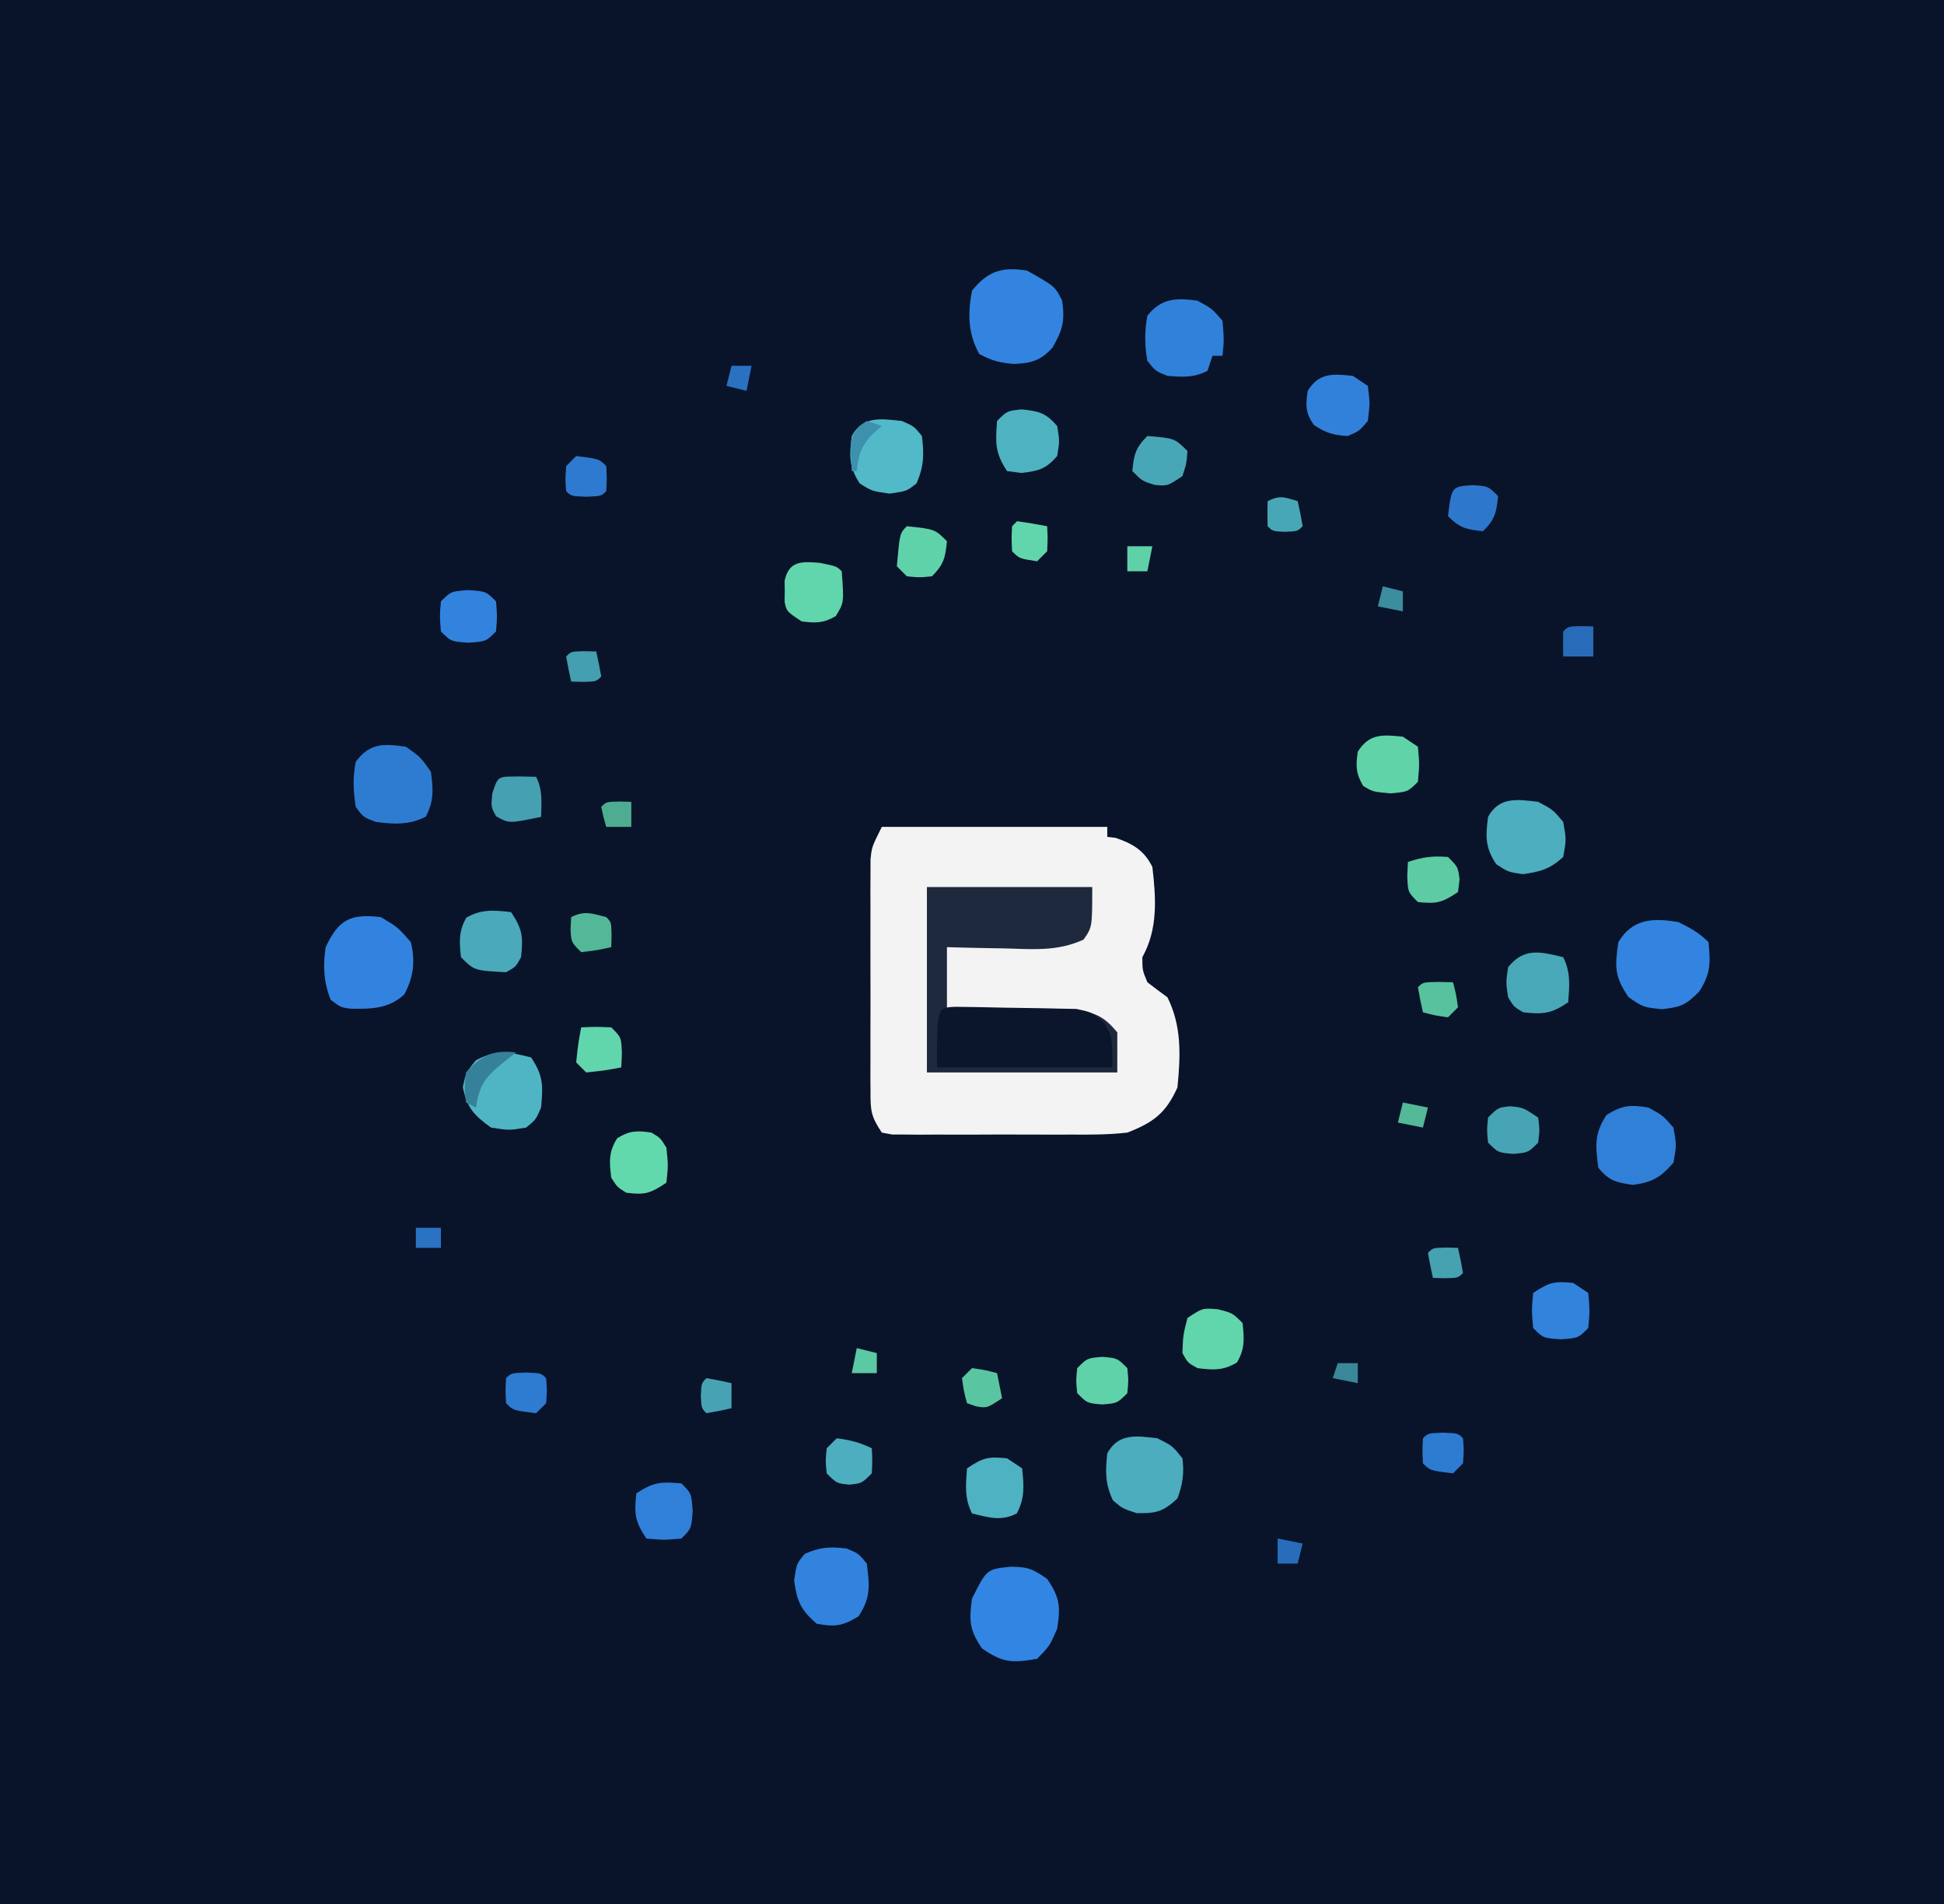 <?xml version="1.0" encoding="UTF-8"?>
<svg version="1.1" xmlns="http://www.w3.org/2000/svg" width="388" height="380">
<rect width="100%" height="100%" fill="#333333" stroke="none"/>
<path d="M0 0 C128.04 0 256.08 0 388 0 C388 125.4 388 250.8 388 380 C259.96 380 131.92 380 0 380 C0 254.6 0 129.2 0 0 Z " fill="#09142A" transform="translate(0,0)"/>
<path d="M0 0 C14.85 0 29.7 0 45 0 C45 0.66 45 1.32 45 2 C45.557 2.062 46.114 2.124 46.688 2.188 C50.164 3.409 52.372 4.692 54 8 C54.732 14.258 55.135 20.391 52 26 C52.002 28.591 52.002 28.591 53 31 C54.318 32.02 55.652 33.02 57 34 C59.889 39.728 59.63 45.738 59 52 C56.697 57.138 54.177 58.995 49 61 C45.253 61.434 41.534 61.421 37.766 61.398 C36.154 61.403 36.154 61.403 34.51 61.407 C32.247 61.409 29.985 61.404 27.722 61.391 C24.248 61.375 20.775 61.391 17.301 61.41 C15.102 61.408 12.902 61.404 10.703 61.398 C9.66 61.405 8.618 61.411 7.544 61.417 C6.582 61.407 5.621 61.398 4.63 61.388 C3.782 61.386 2.934 61.383 2.06 61.381 C1.38 61.255 0.701 61.13 0 61 C-2.215 57.677 -2.252 56.636 -2.259 52.766 C-2.265 51.698 -2.271 50.63 -2.278 49.53 C-2.274 48.376 -2.27 47.223 -2.266 46.035 C-2.268 44.85 -2.269 43.665 -2.271 42.445 C-2.273 39.937 -2.269 37.43 -2.261 34.922 C-2.25 31.081 -2.261 27.241 -2.273 23.4 C-2.272 20.966 -2.27 18.532 -2.266 16.098 C-2.27 14.947 -2.274 13.795 -2.278 12.609 C-2.268 11.003 -2.268 11.003 -2.259 9.364 C-2.257 8.422 -2.256 7.481 -2.254 6.511 C-2 4 -2 4 0 0 Z " fill="#F3F3F4" transform="translate(176,165)"/>
<path d="M0 0 C10.89 0 21.78 0 33 0 C33 8 33 8 31.27 10.484 C26.165 12.851 21.234 12.419 15.688 12.25 C14.004 12.223 14.004 12.223 12.287 12.195 C9.524 12.148 6.762 12.077 4 12 C4 16.29 4 20.58 4 25 C6.035 24.954 8.071 24.907 10.168 24.859 C12.15 24.832 14.133 24.804 16.115 24.78 C17.488 24.76 18.86 24.733 20.233 24.698 C22.211 24.649 24.189 24.629 26.168 24.609 C27.357 24.588 28.545 24.567 29.77 24.546 C33.787 25.111 35.39 25.883 38 29 C38 31.64 38 34.28 38 37 C25.46 37 12.92 37 0 37 C0 24.79 0 12.58 0 0 Z " fill="#1F293D" transform="translate(185,177)"/>
<path d="M0 0 C3.291 0.041 6.579 0.095 9.869 0.178 C11.29 0.21 12.711 0.231 14.132 0.242 C16.182 0.257 18.229 0.304 20.278 0.359 C22.122 0.392 22.122 0.392 24.004 0.426 C27.196 1.101 27.196 1.101 29.628 3.272 C31.196 6.101 31.196 6.101 31.196 12.101 C19.646 12.101 8.096 12.101 -3.804 12.101 C-3.804 0.137 -3.804 0.137 0 0 Z " fill="#0B162C" transform="translate(190.804,200.899)"/>
<path d="M0 0 C5.579 3.158 5.579 3.158 7 6 C7.554 10.06 7.128 11.778 5.062 15.375 C2.701 17.939 0.895 18.465 -2.562 18.625 C-5.454 18.394 -6.971 18.016 -9.562 16.625 C-11.815 12.512 -11.873 8.571 -11 4 C-7.801 0.049 -4.973 -0.812 0 0 Z " fill="#3284E0" transform="translate(205,54)"/>
<path d="M0 0 C3.452 0.056 4.24 0.368 7.25 2.438 C9.782 6.157 9.948 7.951 9.25 12.375 C7.75 15.812 7.75 15.812 5.25 18.375 C0.242 19.249 -1.562 19.192 -5.75 16.312 C-8.26 12.626 -8.376 10.758 -7.75 6.375 C-4.803 0.48 -4.803 0.48 0 0 Z " fill="#3285E2" transform="translate(201.75,312.625)"/>
<path d="M0 0 C2.363 1.156 4.15 2.15 6 4 C6.4 8.164 6.442 10.323 4.125 13.875 C1.413 16.587 0.538 16.939 -3.312 17.375 C-7 17 -7 17 -9.938 15 C-12.791 10.849 -12.71 8.97 -12 4 C-9.168 -0.719 -5.093 -0.869 0 0 Z " fill="#3284E0" transform="translate(335,184)"/>
<path d="M0 0 C3.375 2 3.375 2 6 5 C6.922 8.786 6.555 11.97 4.688 15.438 C1.535 18.356 -2.042 18.352 -6.125 18.27 C-8 18 -8 18 -10 16.5 C-11.409 12.976 -11.559 9.708 -11 6 C-8.409 0.465 -6.082 -0.702 0 0 Z " fill="#3283DF" transform="translate(76,183)"/>
<path d="M0 0 C2.938 2.062 2.938 2.062 5 5 C5.483 8.499 5.635 10.769 4 13.938 C0.76 15.659 -2.466 15.491 -6 15 C-8.5 14.062 -8.5 14.062 -10 12 C-10.497 8.933 -10.614 6.052 -10 3 C-7.171 -0.761 -4.546 -0.627 0 0 Z " fill="#2E7BD2" transform="translate(81,149)"/>
<path d="M0 0 C2.875 1.562 2.875 1.562 5 4 C5.312 7.75 5.312 7.75 5 11 C4.34 11 3.68 11 3 11 C2.67 11.99 2.34 12.98 2 14 C-0.809 15.405 -2.888 15.249 -6 15 C-8.375 14.062 -8.375 14.062 -10 12 C-10.565 8.902 -10.565 6.098 -10 3 C-7.253 -0.486 -4.249 -0.607 0 0 Z " fill="#3081DA" transform="translate(239,60)"/>
<path d="M0 0 C2.875 1.562 2.875 1.562 5 4 C5.625 7.5 5.625 7.5 5 11 C2.41 13.971 0.839 14.88 -3.062 15.438 C-6.443 14.934 -7.832 14.668 -10 12 C-10.566 7.543 -10.825 5.269 -8.375 1.5 C-5.26 -0.467 -3.628 -0.592 0 0 Z " fill="#3080D8" transform="translate(329,221)"/>
<path d="M0 0 C3 1.5 3 1.5 5 4 C5.386 6.907 5.048 9.266 4 12 C1.186 14.653 -0.272 15.015 -4.125 14.938 C-7 14 -7 14 -8.875 12.375 C-10.441 9.069 -10.394 6.61 -10 3 C-7.774 -1.06 -4.206 -0.508 0 0 Z " fill="#4BADBE" transform="translate(231,287)"/>
<path d="M0 0 C2.473 3.71 2.385 5.611 2 10 C0.938 12.438 0.938 12.438 -1 14 C-4.375 14.562 -4.375 14.562 -8 14 C-11.415 11.529 -12.778 10.088 -13.625 5.938 C-13 3 -13 3 -11 0.562 C-6.742 -1.655 -4.635 -1.14 0 0 Z " fill="#4FB5C4" transform="translate(106,211)"/>
<path d="M0 0 C2.375 1 2.375 1 4 3 C4.566 7.457 4.825 9.731 2.375 13.5 C-0.743 15.469 -2.377 15.679 -6 15 C-9.19 12.23 -9.921 10.57 -10.5 6.375 C-10 3 -10 3 -8.375 1.062 C-5.324 -0.302 -3.313 -0.414 0 0 Z " fill="#3183DE" transform="translate(169,309)"/>
<path d="M0 0 C2.938 1.562 2.938 1.562 5 4 C5.625 7.562 5.625 7.562 5 11 C2.342 13.424 0.48 13.931 -3.062 14.438 C-6 14 -6 14 -8.375 12.438 C-10.6 9.101 -10.5 6.931 -10 3 C-7.774 -1.06 -4.206 -0.508 0 0 Z " fill="#4CAEBE" transform="translate(307,160)"/>
<path d="M0 0 C2.438 1.062 2.438 1.062 4 3 C4.463 6.635 4.407 9.066 2.938 12.438 C1 14 1 14 -2.438 14.5 C-6 14 -6 14 -8.438 12.438 C-10.58 9.095 -10.496 6.895 -10 3 C-7.775 -1.058 -4.205 -0.443 0 0 Z " fill="#51B9C8" transform="translate(180,84)"/>
<path d="M0 0 C1.522 3.043 1.239 5.654 1 9 C-2.469 11.313 -3.922 11.425 -8 11 C-9.875 9.875 -9.875 9.875 -11 8 C-11.438 5 -11.438 5 -11 2 C-7.824 -1.939 -4.591 -1.126 0 0 Z " fill="#49A8B8" transform="translate(312,191)"/>
<path d="M0 0 C2.313 3.469 2.425 4.922 2 9 C0.938 10.938 0.938 10.938 -1 12 C-7.333 11.667 -7.333 11.667 -10 9 C-10.327 5.929 -10.481 3.849 -8.938 1.125 C-5.902 -0.638 -3.422 -0.373 0 0 Z " fill="#4AA9BA" transform="translate(102,182)"/>
<path d="M0 0 C3.476 0.348 4.84 0.676 7.125 3.312 C7.625 6.312 7.625 6.312 7.125 9.312 C4.851 11.936 3.45 12.274 0 12.688 C-1.423 12.502 -1.423 12.502 -2.875 12.312 C-5.324 8.639 -5.19 6.649 -4.875 2.312 C-2.875 0.312 -2.875 0.312 0 0 Z " fill="#4EB2C1" transform="translate(203.875,81.688)"/>
<path d="M0 0 C0.99 0.66 1.98 1.32 3 2 C3.438 5.438 3.438 5.438 3 9 C1.312 11 1.312 11 -1 12 C-3.853 11.861 -5.465 11.369 -7.812 9.75 C-9.454 7.331 -9.43 5.864 -9 3 C-6.727 -0.662 -4.04 -0.421 0 0 Z " fill="#3181DA" transform="translate(270,75)"/>
<path d="M0 0 C2.938 0.75 2.938 0.75 4.938 2.75 C5.268 5.853 5.443 7.908 3.812 10.625 C1.057 12.279 -0.913 12.144 -4.062 11.75 C-6 10.688 -6 10.688 -7.062 8.75 C-6.938 5.188 -6.938 5.188 -6.062 1.75 C-3.062 -0.25 -3.062 -0.25 0 0 Z " fill="#61D5AB" transform="translate(243.062,261.25)"/>
<path d="M0 0 C0.99 0.66 1.98 1.32 3 2 C3.312 5.5 3.312 5.5 3 9 C1 11 1 11 -2.438 11.312 C-6 11 -6 11 -7.938 9.812 C-9.387 7.34 -9.423 5.821 -9 3 C-6.727 -0.662 -4.04 -0.421 0 0 Z " fill="#60D3A9" transform="translate(280,147)"/>
<path d="M0 0 C3.375 0.688 3.375 0.688 4.375 1.688 C4.838 7.933 4.838 7.933 3.188 10.625 C0.74 12.06 -0.83 12.037 -3.625 11.688 C-6.625 9.688 -6.625 9.688 -7.023 7.812 C-7.016 7.111 -7.008 6.41 -7 5.688 C-7.008 4.986 -7.015 4.285 -7.023 3.562 C-6.169 -0.459 -3.54 -0.305 0 0 Z " fill="#61D5AB" transform="translate(163.625,112.312)"/>
<path d="M0 0 C0.99 0.66 1.98 1.32 3 2 C3.373 5.424 3.579 7.911 1.938 11 C-1.192 12.615 -3.682 11.799 -7 11 C-8.522 7.957 -8.239 5.346 -8 2 C-4.754 -0.164 -3.757 -0.376 0 0 Z " fill="#4EB2C2" transform="translate(201,291)"/>
<path d="M0 0 C1.812 1.062 1.812 1.062 3 3 C3.375 6.562 3.375 6.562 3 10 C-0.233 12.155 -1.252 12.469 -5 12 C-6.812 10.875 -6.812 10.875 -8 9 C-8.398 5.818 -8.552 3.872 -6.812 1.125 C-4.345 -0.407 -2.855 -0.428 0 0 Z " fill="#62D8AD" transform="translate(130,226)"/>
<path d="M0 0 C2 2 2 2 2.25 5.5 C2 9 2 9 0 11 C-3.5 11.312 -3.5 11.312 -7 11 C-9.3 7.55 -9.431 6.054 -9 2 C-5.548 -0.302 -4.053 -0.345 0 0 Z " fill="#3080DA" transform="translate(136,296)"/>
<path d="M0 0 C0.99 0.66 1.98 1.32 3 2 C3.312 5.5 3.312 5.5 3 9 C1 11 1 11 -2.5 11.25 C-6 11 -6 11 -8 9 C-8.312 5.5 -8.312 5.5 -8 2 C-4.754 -0.164 -3.757 -0.376 0 0 Z " fill="#3183DC" transform="translate(314,256)"/>
<path d="M0 0 C3.5 0.25 3.5 0.25 5.5 2.25 C5.75 5.25 5.75 5.25 5.5 8.25 C3.5 10.25 3.5 10.25 0 10.5 C-3.5 10.25 -3.5 10.25 -5.5 8.25 C-5.75 5.25 -5.75 5.25 -5.5 2.25 C-3.5 0.25 -3.5 0.25 0 0 Z " fill="#3183DE" transform="translate(93.5,117.75)"/>
<path d="M0 0 C5.455 0.455 5.455 0.455 8 3 C7.812 5.5 7.812 5.5 7 8 C4 10 4 10 1.438 9.75 C-1 9 -1 9 -3 7 C-2.67 3.703 -2.377 2.377 0 0 Z " fill="#48A7B7" transform="translate(229,87)"/>
<path d="M0 0 C5.595 0.595 5.595 0.595 8 3 C7.67 6.297 7.377 7.623 5 10 C2.5 10.25 2.5 10.25 0 10 C-0.66 9.34 -1.32 8.68 -2 8 C-1.423 1.423 -1.423 1.423 0 0 Z " fill="#60D2A9" transform="translate(181,105)"/>
<path d="M0 0 C3 0.25 3 0.25 5 2.25 C5.25 4.75 5.25 4.75 5 7.25 C3 9.25 3 9.25 0 9.5 C-3 9.25 -3 9.25 -5 7.25 C-5.25 4.75 -5.25 4.75 -5 2.25 C-3 0.25 -3 0.25 0 0 Z " fill="#60D2AA" transform="translate(220,270.75)"/>
<path d="M0 0 C1.134 0.021 2.269 0.041 3.438 0.062 C4.792 2.771 4.503 5.072 4.438 8.062 C-1.974 9.393 -1.974 9.393 -4.562 7.938 C-5.562 6.062 -5.562 6.062 -5.312 3.438 C-4.138 -0.281 -4.17 0.073 0 0 Z " fill="#45A0B1" transform="translate(103.562,154.938)"/>
<path d="M0 0 C2.562 0.25 2.562 0.25 5.562 2.25 C5.875 4.75 5.875 4.75 5.562 7.25 C3.562 9.25 3.562 9.25 0.562 9.5 C-2.438 9.25 -2.438 9.25 -4.438 7.25 C-4.688 4.75 -4.688 4.75 -4.438 2.25 C-2.438 0.25 -2.438 0.25 0 0 Z " fill="#47A4B4" transform="translate(301.438,220.75)"/>
<path d="M0 0 C2 2 2 2 2.312 4.5 C2.158 5.737 2.158 5.737 2 7 C-1.224 9.149 -2.267 9.383 -6 9 C-8 7 -8 7 -8.125 3.875 C-8.084 2.926 -8.043 1.978 -8 1 C-5.031 0.01 -3.091 -0.238 0 0 Z " fill="#5DCCA5" transform="translate(289,171)"/>
<path d="M0 0 C3.062 0.188 3.062 0.188 5.062 2.188 C4.733 5.485 4.44 6.81 2.062 9.188 C-1.235 8.858 -2.56 8.565 -4.938 6.188 C-4.216 0.269 -4.216 0.269 0 0 Z " fill="#2D78CC" transform="translate(293.938,96.812)"/>
<path d="M0 0 C2.875 -0.125 2.875 -0.125 6 0 C8 2 8 2 8.125 5.125 C8.084 6.074 8.043 7.022 8 8 C4.625 8.625 4.625 8.625 1 9 C0.34 8.34 -0.32 7.68 -1 7 C-0.625 3.375 -0.625 3.375 0 0 Z " fill="#61D5AC" transform="translate(116,205)"/>
<path d="M0 0 C2.616 0.327 4.641 0.82 7 2 C7.125 4.375 7.125 4.375 7 7 C5 9 5 9 2.5 9.25 C0 9 0 9 -2 7 C-2.25 4.5 -2.25 4.5 -2 2 C-1.34 1.34 -0.68 0.68 0 0 Z " fill="#4CAEBE" transform="translate(167,287)"/>
<path d="M0 0 C3 0.125 3 0.125 4 1.125 C4.188 3.562 4.188 3.562 4 6.125 C3.34 6.785 2.68 7.445 2 8.125 C-2.556 7.569 -2.556 7.569 -4 6.125 C-4.125 3.625 -4.125 3.625 -4 1.125 C-3 0.125 -3 0.125 0 0 Z " fill="#2E7BD2" transform="translate(288,285.875)"/>
<path d="M0 0 C3 0.125 3 0.125 4 1.125 C4.188 3.562 4.188 3.562 4 6.125 C3.34 6.785 2.68 7.445 2 8.125 C-2.556 7.569 -2.556 7.569 -4 6.125 C-4.125 3.625 -4.125 3.625 -4 1.125 C-3 0.125 -3 0.125 0 0 Z " fill="#2E7BD2" transform="translate(105,273.875)"/>
<path d="M0 0 C4.556 0.556 4.556 0.556 6 2 C6.125 4.5 6.125 4.5 6 7 C5 8 5 8 2 8.125 C-1 8 -1 8 -2 7 C-2.188 4.562 -2.188 4.562 -2 2 C-1.34 1.34 -0.68 0.68 0 0 Z " fill="#2E7AD0" transform="translate(115,91)"/>
<path d="M0 0 C1 1 1 1 1.062 3.562 C1.042 4.367 1.021 5.171 1 6 C-1.875 6.625 -1.875 6.625 -5 7 C-7 5 -7 5 -7.125 2.375 C-7.084 1.591 -7.043 0.807 -7 0 C-4.316 -1.342 -2.847 -0.73 0 0 Z " fill="#53B898" transform="translate(121,183)"/>
<path d="M0 0 C2.625 0.375 2.625 0.375 5 1 C5.33 2.65 5.66 4.3 6 6 C3 8 3 8 0.812 7.625 C0.214 7.419 -0.384 7.213 -1 7 C-1.625 4.625 -1.625 4.625 -2 2 C-1.34 1.34 -0.68 0.68 0 0 Z " fill="#59C6A1" transform="translate(194,273)"/>
<path d="M0 0 C1.454 0.031 1.454 0.031 2.938 0.062 C3.562 2.438 3.562 2.438 3.938 5.062 C3.277 5.723 2.618 6.383 1.938 7.062 C-0.688 6.688 -0.688 6.688 -3.062 6.062 C-3.445 4.406 -3.776 2.738 -4.062 1.062 C-3.062 0.062 -3.062 0.062 0 0 Z " fill="#58C29E" transform="translate(287.062,195.938)"/>
<path d="M0 0 C2.007 0.287 4.009 0.619 6 1 C6.125 3.375 6.125 3.375 6 6 C5.34 6.66 4.68 7.32 4 8 C0.464 7.464 0.464 7.464 -1 6 C-1.125 3.5 -1.125 3.5 -1 1 C-0.67 0.67 -0.34 0.34 0 0 Z " fill="#61D5AB" transform="translate(203,104)"/>
<path d="M0 0 C0.382 1.656 0.714 3.325 1 5 C0 6 0 6 -2.5 6.125 C-5 6 -5 6 -6 5 C-6.041 3.334 -6.043 1.666 -6 0 C-3.509 -1.245 -2.589 -0.777 0 0 Z " fill="#48A7B7" transform="translate(259,100)"/>
<path d="M0 0 C1.207 0.031 1.207 0.031 2.438 0.062 C2.82 1.719 3.151 3.387 3.438 5.062 C2.438 6.062 2.438 6.062 -0.125 6.125 C-1.332 6.094 -1.332 6.094 -2.562 6.062 C-2.945 4.406 -3.276 2.738 -3.562 1.062 C-2.562 0.062 -2.562 0.062 0 0 Z " fill="#46A1B1" transform="translate(288.562,248.938)"/>
<path d="M0 0 C1.207 0.031 1.207 0.031 2.438 0.062 C2.82 1.719 3.151 3.387 3.438 5.062 C2.438 6.062 2.438 6.062 -0.125 6.125 C-1.332 6.094 -1.332 6.094 -2.562 6.062 C-2.945 4.406 -3.276 2.738 -3.562 1.062 C-2.562 0.062 -2.562 0.062 0 0 Z " fill="#449FB0" transform="translate(116.562,129.938)"/>
<path d="M0 0 C1.675 0.286 3.344 0.618 5 1 C5 2.65 5 4.3 5 6 C3.344 6.382 1.675 6.714 0 7 C-1 6 -1 6 -1.125 3.5 C-1 1 -1 1 0 0 Z " fill="#47A3B4" transform="translate(141,275)"/>
<path d="M0 0 C1.207 0.031 1.207 0.031 2.438 0.062 C2.438 2.042 2.438 4.022 2.438 6.062 C0.458 6.062 -1.522 6.062 -3.562 6.062 C-3.605 4.396 -3.603 2.729 -3.562 1.062 C-2.562 0.062 -2.562 0.062 0 0 Z " fill="#286CB9" transform="translate(315.562,124.938)"/>
<path d="M0 0 C-0.784 0.619 -1.567 1.238 -2.375 1.875 C-6.118 4.905 -7.253 6.271 -8 11 C-8.66 10.67 -9.32 10.34 -10 10 C-10.312 7.25 -10.312 7.25 -10 4 C-6.846 0.575 -4.639 -0.53 0 0 Z " fill="#36819A" transform="translate(103,210)"/>
<path d="M0 0 C1.207 0.031 1.207 0.031 2.438 0.062 C2.438 1.712 2.438 3.362 2.438 5.062 C0.787 5.062 -0.863 5.062 -2.562 5.062 C-3.125 3.125 -3.125 3.125 -3.562 1.062 C-2.562 0.062 -2.562 0.062 0 0 Z " fill="#4EAD91" transform="translate(123.562,159.938)"/>
<path d="M0 0 C1.65 0.33 3.3 0.66 5 1 C4.67 2.32 4.34 3.64 4 5 C2.35 4.67 0.7 4.34 -1 4 C-0.67 2.68 -0.34 1.36 0 0 Z " fill="#53B898" transform="translate(280,220)"/>
<path d="M0 0 C1.65 0 3.3 0 5 0 C4.67 1.65 4.34 3.3 4 5 C2.68 5 1.36 5 0 5 C0 3.35 0 1.7 0 0 Z " fill="#5FD1A8" transform="translate(225,109)"/>
<path d="M0 0 C2.475 0.495 2.475 0.495 5 1 C4.67 2.32 4.34 3.64 4 5 C2.68 5 1.36 5 0 5 C0 3.35 0 1.7 0 0 Z " fill="#286DBA" transform="translate(255,307)"/>
<path d="M0 0 C1.98 0.495 1.98 0.495 4 1 C4 2.32 4 3.64 4 5 C2.35 5 0.7 5 -1 5 C-0.67 3.35 -0.34 1.7 0 0 Z " fill="#5BC9A3" transform="translate(171,269)"/>
<path d="M0 0 C1.98 0.495 1.98 0.495 4 1 C4 2.32 4 3.64 4 5 C2.35 4.67 0.7 4.34 -1 4 C-0.67 2.68 -0.34 1.36 0 0 Z " fill="#3C8D9E" transform="translate(276,117)"/>
<path d="M0 0 C1.32 0 2.64 0 4 0 C3.67 1.65 3.34 3.3 3 5 C1.68 4.67 0.36 4.34 -1 4 C-0.67 2.68 -0.34 1.36 0 0 Z " fill="#2A71C1" transform="translate(146,73)"/>
<path d="M0 0 C1.65 0 3.3 0 5 0 C5 1.32 5 2.64 5 4 C3.35 4 1.7 4 0 4 C0 2.68 0 1.36 0 0 Z " fill="#2A72C2" transform="translate(83,245)"/>
<path d="M0 0 C0.99 0.33 1.98 0.66 3 1 C2.361 1.557 1.721 2.114 1.062 2.688 C-1.197 5.221 -1.631 6.683 -2 10 C-2.33 10 -2.66 10 -3 10 C-3.369 3.477 -3.369 3.477 -1.5 1.062 C-1.005 0.712 -0.51 0.361 0 0 Z " fill="#3D91AD" transform="translate(173,84)"/>
<path d="M0 0 C1.32 0 2.64 0 4 0 C4 1.32 4 2.64 4 4 C2.35 3.67 0.7 3.34 -1 3 C-0.67 2.01 -0.34 1.02 0 0 Z " fill="#3A8799" transform="translate(267,272)"/>
</svg>
